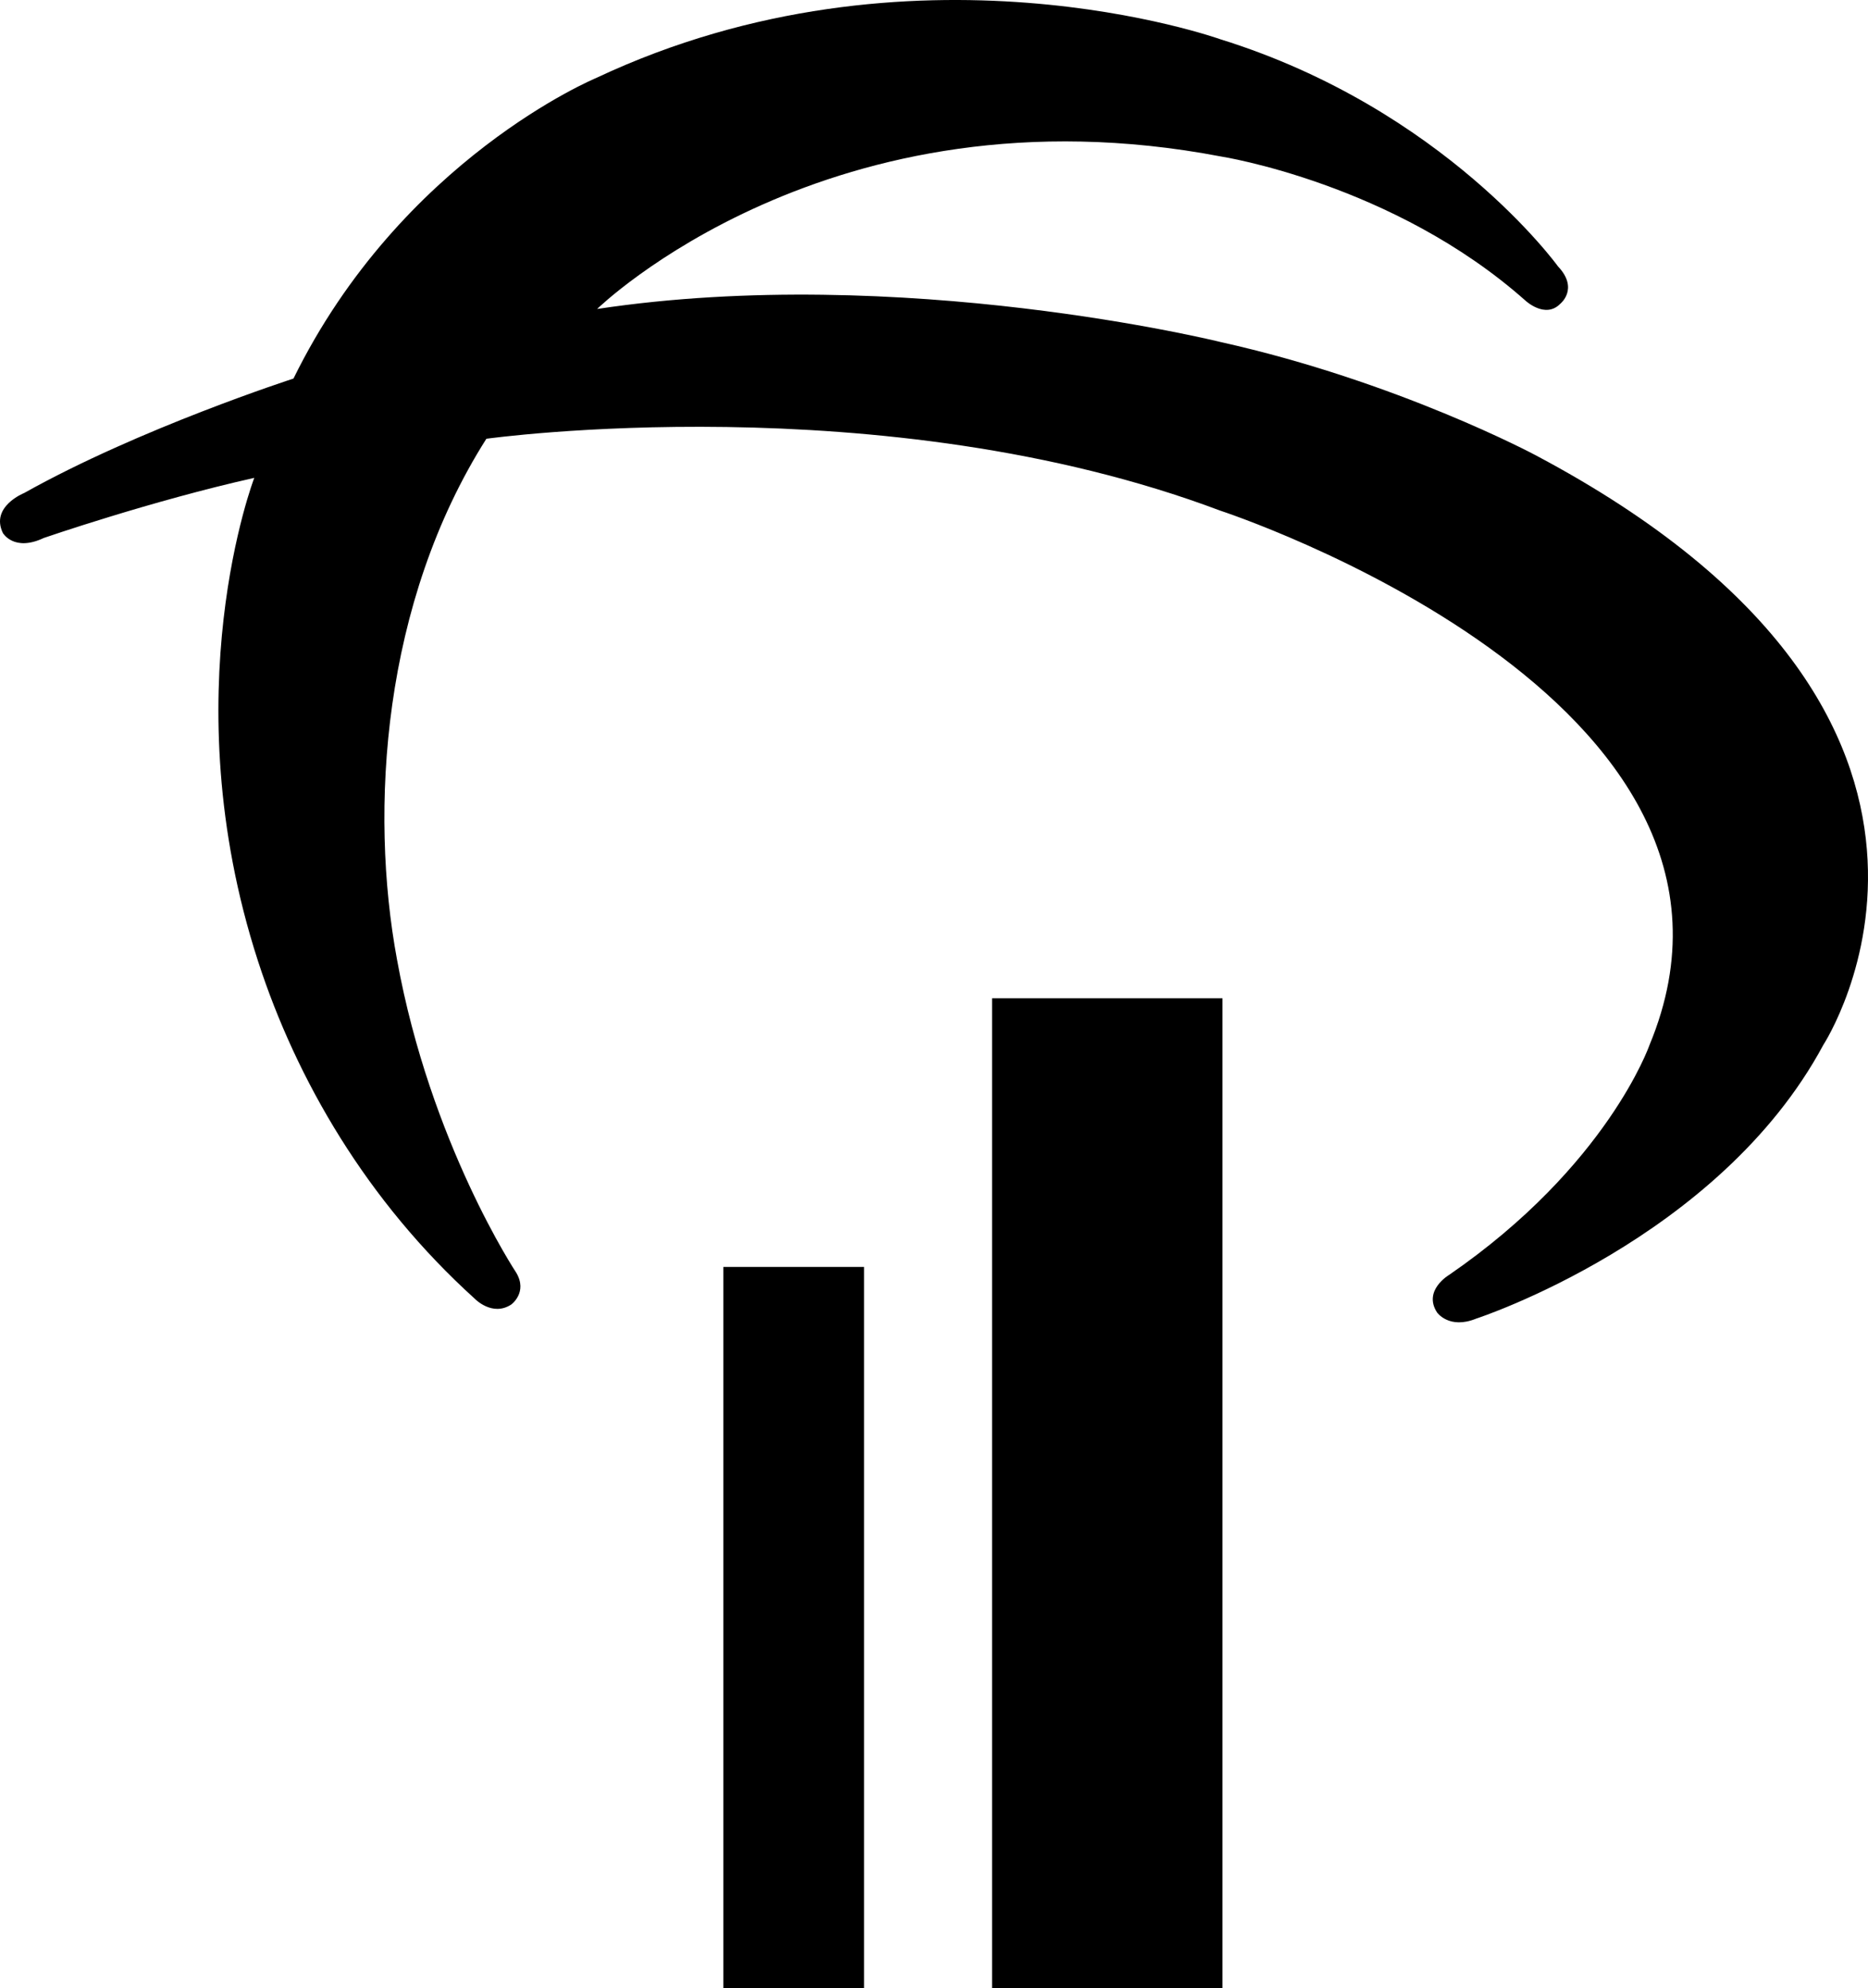 <?xml version="1.0" encoding="UTF-8"?>
<!DOCTYPE svg PUBLIC "-//W3C//DTD SVG 1.1//EN" "http://www.w3.org/Graphics/SVG/1.1/DTD/svg11.dtd">
<!-- Creator: CorelDRAW 2021 (64 Bit) -->
<svg xmlns="http://www.w3.org/2000/svg" xml:space="preserve" width="88.4mm" height="94.057mm" version="1.1" style="shape-rendering:geometricPrecision; text-rendering:geometricPrecision; image-rendering:optimizeQuality; fill-rule:evenodd; clip-rule:evenodd"
viewBox="0 0 2621.99 2789.78"
 xmlns:xlink="http://www.w3.org/1999/xlink"
 xmlns:xodm="http://www.corel.com/coreldraw/odm/2003">
 <defs>
  <style type="text/css">
   <![CDATA[
    .fil0 {fill:#000;fill-rule:nonzero}
   ]]>
  </style>
 </defs>
 <g id="Camada_x0020_1">
  <g id="layer1">
   <g id="g381">
    <polygon id="path8553" class="fil0" points="1015.36,2789.78 1212.84,2789.78 1212.84,1777.93 1015.36,1777.93 "/>
    <polygon id="path8555" class="fil0" points="1392.46,2789.78 1715.95,2789.78 1715.95,1400.82 1392.46,1400.82 "/>
    <g>
     <path id="path8557" class="fil0" d="M838.24 433.5c0,0 326.12,-318.77 875.63,-213.89 0,0 241.86,37.61 427.29,202.25 0,0 27.57,25.85 48.66,4.67 0,0 26.93,-21.1 -2.95,-52.68 0,0 -159.4,-221.04 -473.93,-318.75 0,0 -432.17,-154.73 -876.15,54.34 0,0 -273.29,113.26 -424.86,421.8 0,0 -216.07,69.79 -378.04,160.63 0,0 -47.88,18.96 -29.81,56.17 0,0 15.5,26.73 57.4,6.89 0,0 150.44,-51.92 295.42,-84.33 0,0 -116.64,302.44 5.15,677.83 54.17,167.12 153.06,337.22 304.21,473.96 0,0 24.61,25.87 51.42,8.22 0,0 23.35,-16.96 6.91,-44.65 0,0 -120.55,-181.36 -167.32,-439.3 -38.99,-210.31 -20.63,-500.71 125.42,-730.95 0,0 556.14,-77.59 1030.13,100.89 0,0 805.07,262.71 602.43,750.02 0,0 -58.83,169.37 -281.11,322.38 0,0 -37.23,21.68 -17.06,52.75 0,0 16.81,24.21 54.93,8.7 0,0 340.33,-110.68 487.26,-384.09 0,0 297.92,-455.98 -404.75,-828.01 0,0 -193.17,-103.23 -441.57,-158.46 0,0 -447.54,-110.71 -874.66,-46.34l-0.04 -0.07zm0 0l0 0 0 0z"/>
    </g>
   </g>
  </g>
 </g>
</svg>
